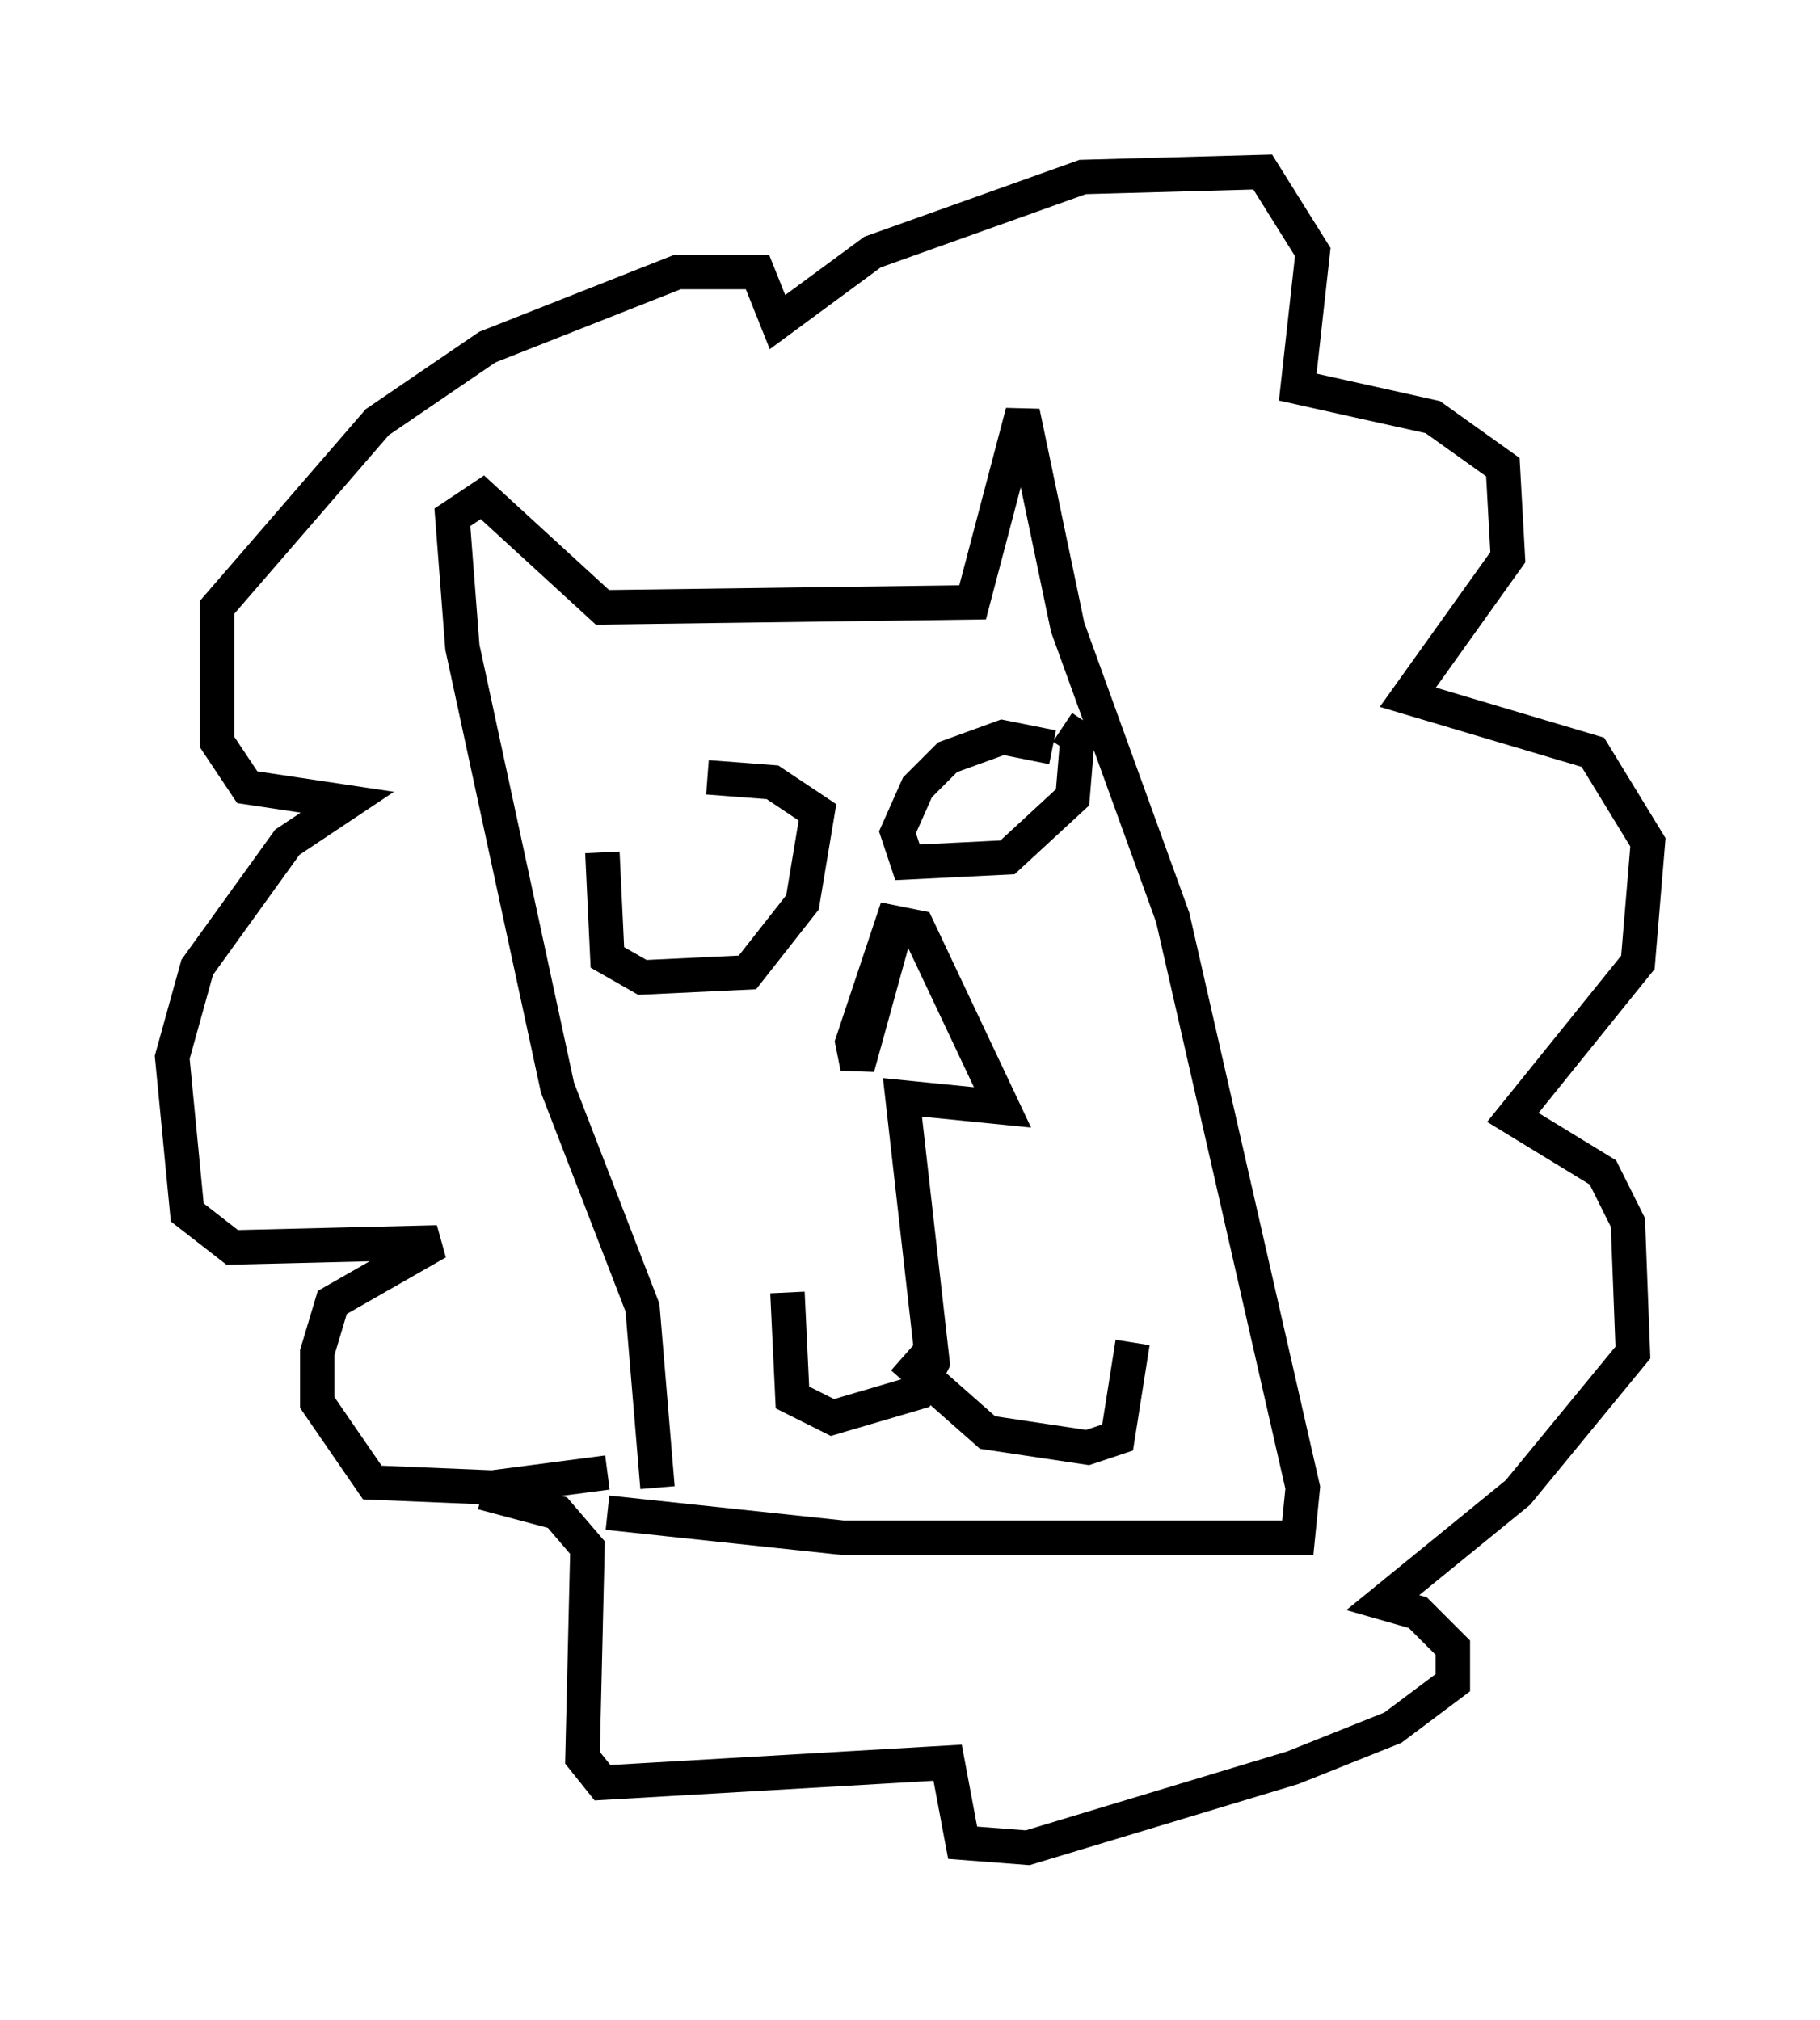 <?xml version="1.0" encoding="utf-8" ?>
<svg baseProfile="full" height="58.659" version="1.1" width="52.849" xmlns="http://www.w3.org/2000/svg" xmlns:ev="http://www.w3.org/2001/xml-events" xmlns:xlink="http://www.w3.org/1999/xlink"><defs /><rect fill="white" height="58.659" width="52.849" x="0" y="0" /><path d="M18.654, 23.156 m-1.162, 1.598 l0.145, 3.05 1.017, 0.581 l3.05, -0.145 1.598, -2.034 l0.436, -2.615 -1.307, -0.872 l-1.888, -0.145 m10.022, -0.872 l-1.453, -0.291 -1.598, 0.581 l-0.872, 0.872 -0.581, 1.307 l0.291, 0.872 2.905, -0.145 l1.888, -1.743 0.145, -1.743 l-0.436, -0.291 m-4.793, 5.665 l-1.162, 4.212 -0.145, -0.726 l1.162, -3.486 0.726, 0.145 l2.469, 5.229 -2.905, -0.291 l0.872, 7.698 -0.436, 0.872 l-2.469, 0.726 -1.162, -0.581 l-0.145, -3.05 m3.341, 1.888 l2.469, 2.179 2.905, 0.436 l0.872, -0.291 0.436, -2.76 m-15.251, 3.777 l-3.341, 0.436 -3.486, -0.145 l-1.598, -2.324 0.0, -1.453 l0.436, -1.453 3.05, -1.743 l-5.955, 0.145 -1.307, -1.017 l-0.436, -4.503 0.726, -2.615 l2.615, -3.631 1.743, -1.162 l-2.905, -0.436 -0.872, -1.307 l0.0, -3.922 4.648, -5.374 l3.196, -2.179 5.52, -2.179 l2.324, 0.0 0.581, 1.453 l2.76, -2.034 6.101, -2.179 l5.229, -0.145 1.453, 2.324 l-0.436, 3.922 3.922, 0.872 l2.034, 1.453 0.145, 2.615 l-2.905, 4.067 5.374, 1.598 l1.598, 2.615 -0.291, 3.486 l-3.631, 4.503 2.615, 1.598 l0.726, 1.453 0.145, 3.777 l-3.341, 4.067 -3.922, 3.196 l1.017, 0.291 1.017, 1.017 l0.0, 1.017 -1.743, 1.307 l-2.905, 1.162 -7.698, 2.324 l-1.888, -0.145 -0.436, -2.324 l-10.022, 0.581 -0.581, -0.726 l0.145, -6.101 -0.872, -1.017 l-2.179, -0.581 m5.084, -0.145 l-0.436, -5.229 -2.469, -6.391 l-2.76, -12.782 -0.291, -3.777 l0.872, -0.581 3.486, 3.196 l10.749, -0.145 1.453, -5.52 l1.307, 6.246 3.05, 8.425 l3.777, 16.559 -0.145, 1.453 l-13.218, 0.0 -6.827, -0.726 " fill="none" stroke="black" stroke-width="1" /></svg>
